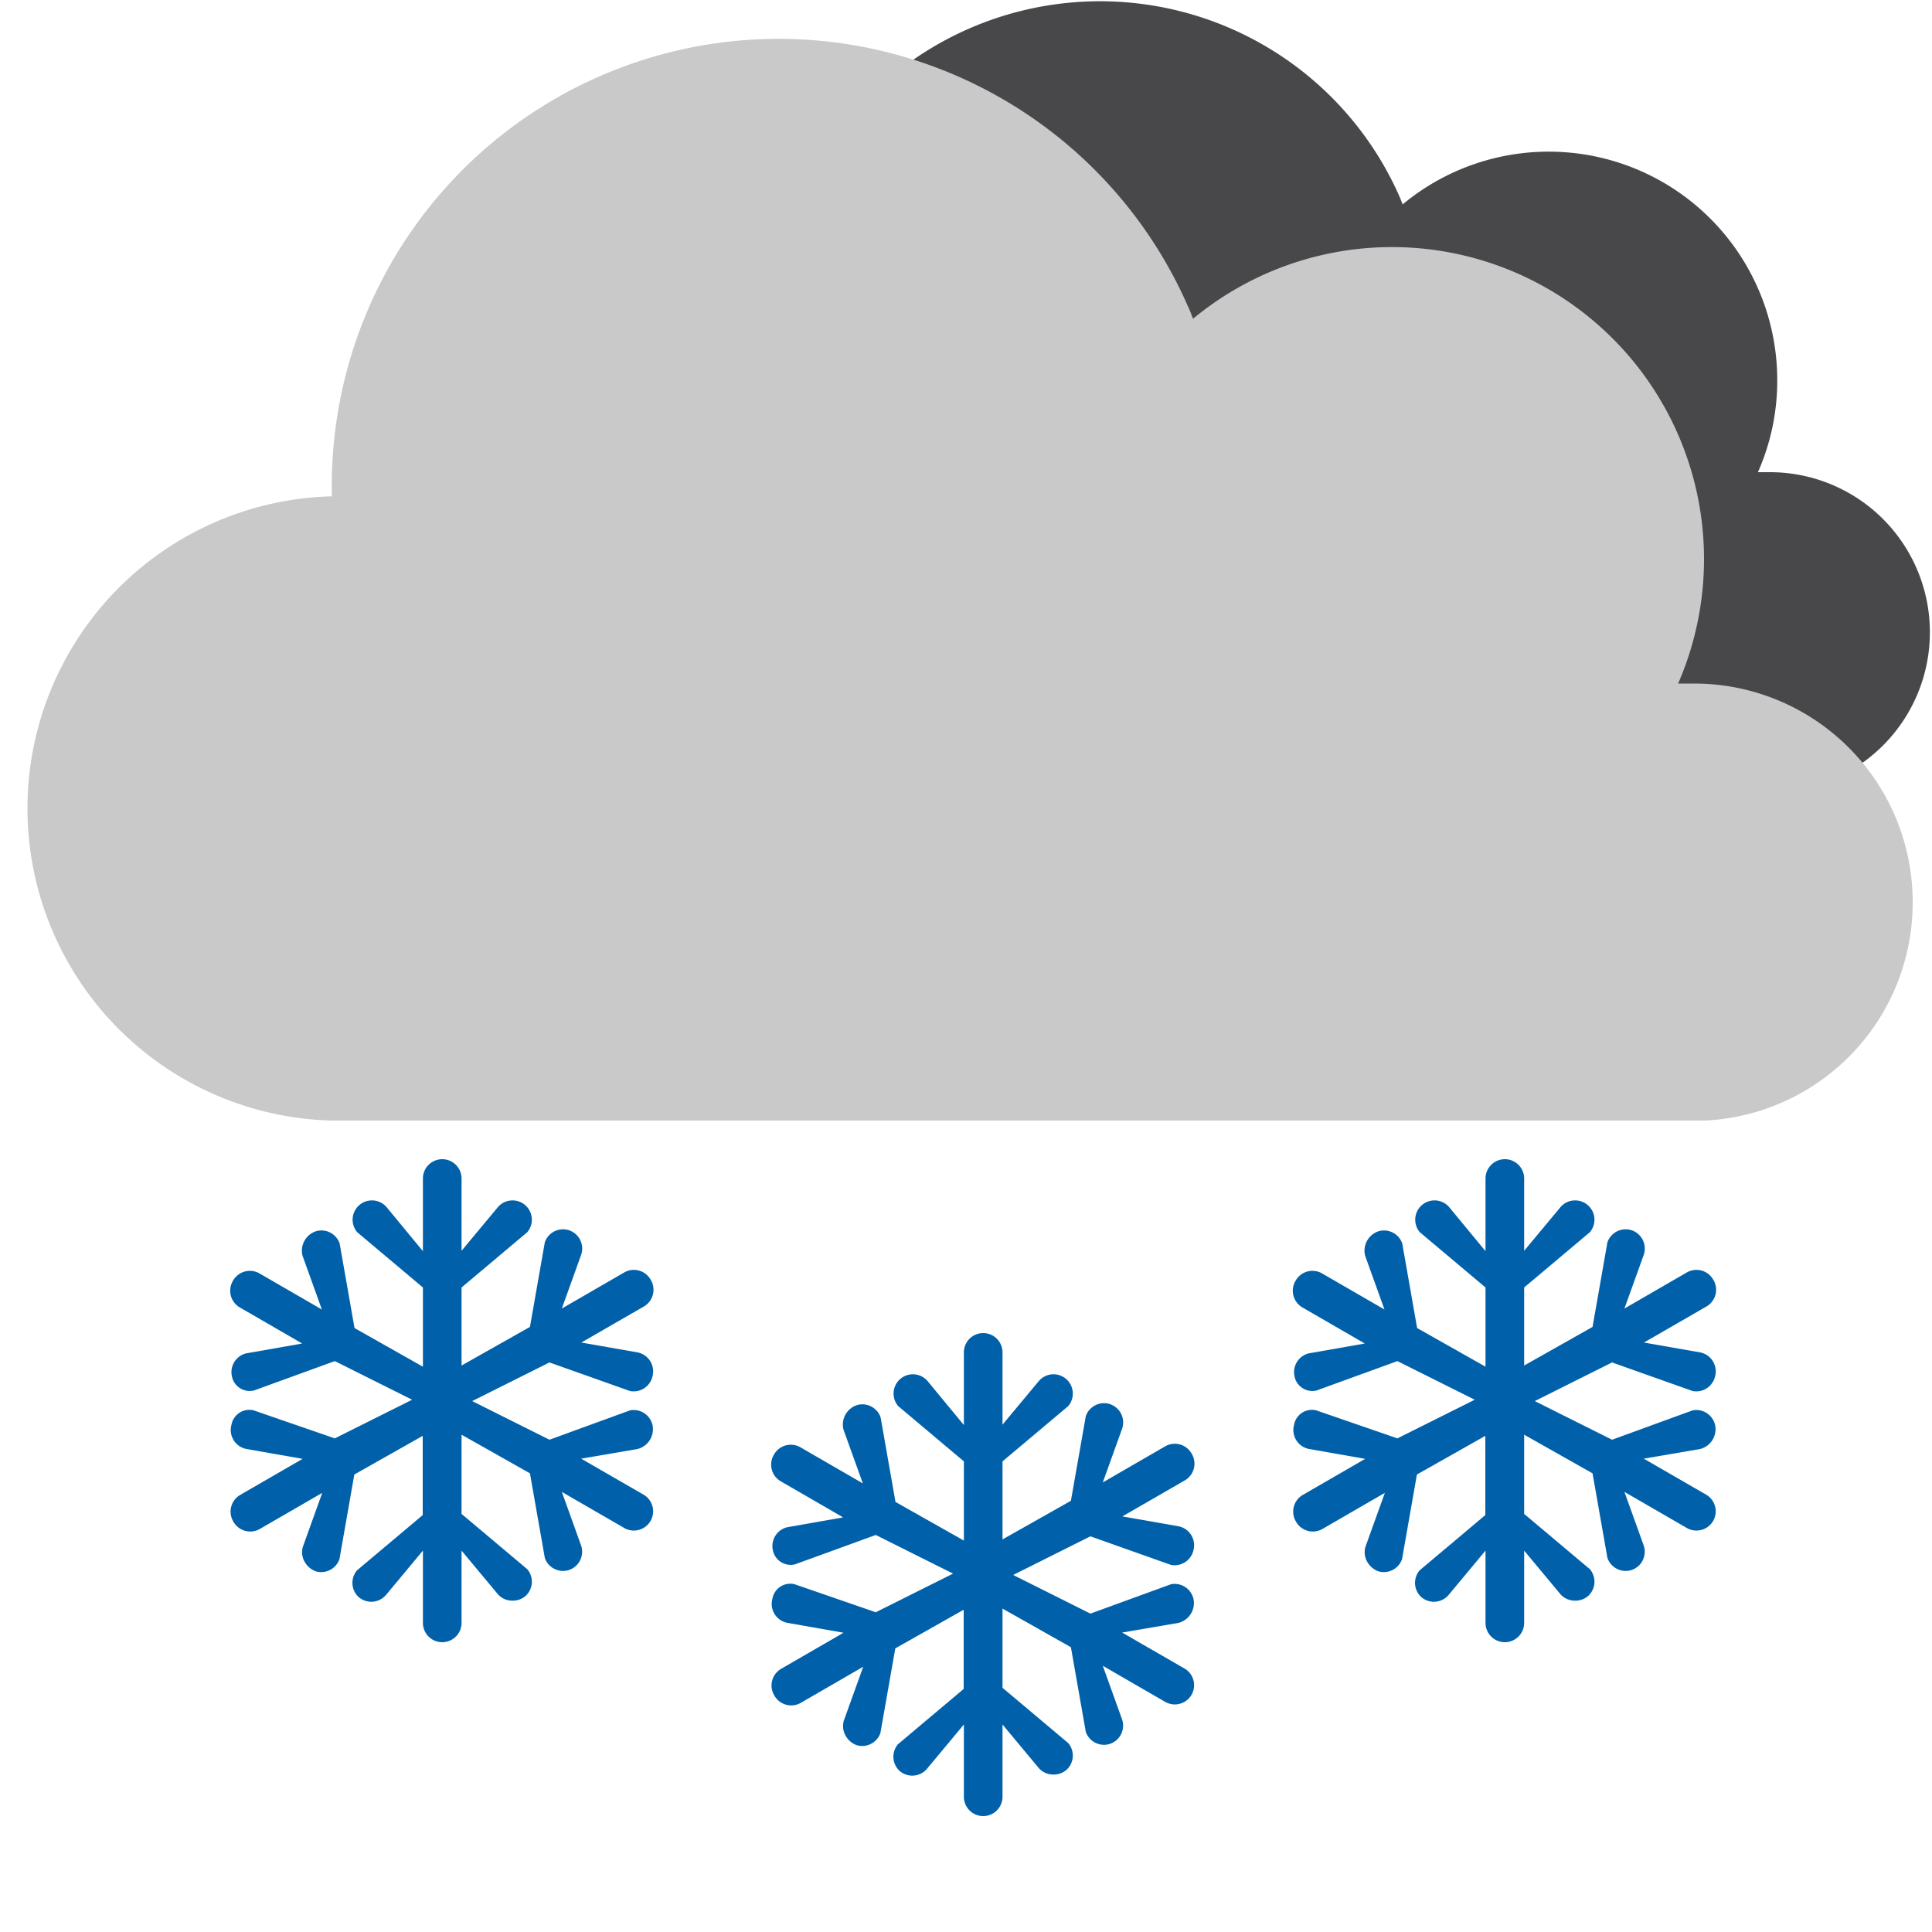 <svg id="Layer_1" data-name="Layer 1" xmlns="http://www.w3.org/2000/svg" viewBox="0 0 100 100"><defs><style>.cls-1{fill:#48484a;}.cls-2{fill:#c9c9c9;}.cls-3{fill:#0061aa;}</style></defs><path class="cls-1" d="M99.89,32.72a8.28,8.28,0,0,0-8.28-8.28c-.21,0-.41,0-.62,0a11.67,11.67,0,0,0,1-4.76,11.83,11.83,0,0,0-19.39-9.1c-.06-.16-.12-.31-.19-.47A16.94,16.94,0,0,0,40,17.34h0A11.83,11.83,0,0,0,40,41H92v0A8.28,8.28,0,0,0,99.89,32.72Z"/><path class="cls-2" d="M99,46.69A11.31,11.31,0,0,0,87.69,35.38c-.28,0-.55,0-.83,0A16.15,16.15,0,0,0,61.75,16.5c-.08-.21-.16-.43-.26-.64a23.13,23.13,0,0,0-44.31,9.83h0a16.16,16.16,0,0,0,0,32.31H88.23v0A11.29,11.29,0,0,0,99,46.69Z"/><path class="cls-3" d="M33.34,77.38,30.08,75.5,33,75a1.06,1.06,0,0,0,.78-1.21A1,1,0,0,0,32.61,73l-4.17,1.52-4-2,4-2L32.61,72a1,1,0,0,0,1.16-.75A1,1,0,0,0,33,70l-2.91-.51,3.26-1.88a1,1,0,0,0,.33-1.37,1,1,0,0,0-1.35-.39l-3.25,1.88,1-2.78a1,1,0,0,0-.65-1.28,1,1,0,0,0-1.23.63l-.77,4.38-3.54,2V66.64l3.4-2.86a1,1,0,0,0-.08-1.38,1,1,0,0,0-1.43.07l-1.89,2.27V61a1,1,0,0,0-2,0v3.76L20,62.47a1,1,0,0,0-1.43-.07,1,1,0,0,0-.08,1.38l3.4,2.86v4.1l-3.54-2-.77-4.38a1,1,0,0,0-1.23-.63A1.06,1.06,0,0,0,15.66,65l1,2.78-3.25-1.88a1,1,0,0,0-1.35.39,1,1,0,0,0,.33,1.37l3.25,1.88-2.9.51A1,1,0,0,0,12,71.22a.94.94,0,0,0,1.15.75l4.18-1.52,4,2-4,2L13.13,73a.94.94,0,0,0-1.15.75A1,1,0,0,0,12.76,75l2.9.51-3.25,1.88a1,1,0,0,0-.33,1.37,1,1,0,0,0,1.35.39l3.25-1.88-1,2.78a1,1,0,0,0,.1.81,1.09,1.09,0,0,0,.56.47,1,1,0,0,0,1.23-.63l.77-4.38,3.54-2v4.1l-3.4,2.86a1,1,0,0,0,.08,1.38A1,1,0,0,0,20,82.53l1.89-2.27V84a1,1,0,0,0,2,0V80.26l1.89,2.27a1,1,0,0,0,.75.32,1,1,0,0,0,.68-.25,1,1,0,0,0,.08-1.38l-3.4-2.86v-4.1l3.54,2,.77,4.38a1,1,0,0,0,1.23.63A1,1,0,0,0,30.08,80l-1-2.78,3.25,1.88a1,1,0,0,0,1.35-.39A1,1,0,0,0,33.34,77.38Z"/><path class="cls-3" d="M88.34,77.38,85.08,75.5,88,75a1.06,1.06,0,0,0,.78-1.21A1,1,0,0,0,87.61,73l-4.17,1.52-4-2,4-2L87.61,72a1,1,0,0,0,1.16-.75A1,1,0,0,0,88,70l-2.91-.51,3.26-1.88a1,1,0,0,0,.33-1.37,1,1,0,0,0-1.35-.39l-3.25,1.88,1-2.78a1,1,0,0,0-.65-1.28,1,1,0,0,0-1.23.63l-.77,4.38-3.54,2V66.64l3.4-2.86a1,1,0,0,0-.08-1.38,1,1,0,0,0-1.43.07l-1.89,2.27V61a1,1,0,0,0-2,0v3.76L75,62.47a1,1,0,0,0-1.43-.07,1,1,0,0,0-.08,1.38l3.4,2.86v4.1l-3.54-2-.77-4.38a1,1,0,0,0-1.23-.63A1.06,1.06,0,0,0,70.66,65l1,2.78-3.25-1.88a1,1,0,0,0-1.35.39,1,1,0,0,0,.33,1.37l3.25,1.88-2.9.51A1,1,0,0,0,67,71.22a.94.94,0,0,0,1.15.75l4.18-1.52,4,2-4,2L68.13,73a.94.94,0,0,0-1.15.75A1,1,0,0,0,67.76,75l2.9.51-3.25,1.88a1,1,0,0,0-.33,1.37,1,1,0,0,0,1.35.39l3.25-1.88-1,2.78a1,1,0,0,0,.1.81,1.09,1.09,0,0,0,.56.47,1,1,0,0,0,1.23-.63l.77-4.38,3.54-2v4.1l-3.4,2.86a1,1,0,0,0,.08,1.38A1,1,0,0,0,75,82.53l1.89-2.27V84a1,1,0,0,0,2,0V80.26l1.89,2.27a1,1,0,0,0,.75.32,1,1,0,0,0,.68-.25,1,1,0,0,0,.08-1.38l-3.4-2.86v-4.1l3.54,2,.77,4.38a1,1,0,0,0,1.23.63A1,1,0,0,0,85.08,80l-1-2.78,3.25,1.88a1,1,0,0,0,1.35-.39A1,1,0,0,0,88.34,77.38Z"/><path class="cls-3" d="M61.34,86.38,58.08,84.5,61,84a1.06,1.06,0,0,0,.78-1.21A1,1,0,0,0,60.61,82l-4.17,1.52-4-2,4-2L60.61,81a1,1,0,0,0,1.16-.75A1,1,0,0,0,61,79l-2.91-.51,3.26-1.88a1,1,0,0,0,.33-1.37,1,1,0,0,0-1.35-.39l-3.25,1.88,1-2.78a1,1,0,0,0-.65-1.28,1,1,0,0,0-1.23.63l-.77,4.38-3.54,2V75.64l3.4-2.86a1,1,0,0,0-.08-1.38,1,1,0,0,0-1.43.07l-1.89,2.27V70a1,1,0,0,0-2,0v3.76L48,71.47a1,1,0,0,0-1.43-.07,1,1,0,0,0-.08,1.38l3.4,2.86v4.1l-3.54-2-.77-4.38a1,1,0,0,0-1.23-.63A1.06,1.06,0,0,0,43.66,74l1,2.78-3.25-1.88a1,1,0,0,0-1.35.39,1,1,0,0,0,.33,1.37l3.25,1.88-2.9.51A1,1,0,0,0,40,80.22a.94.94,0,0,0,1.15.75l4.18-1.52,4,2-4,2L41.13,82a.94.94,0,0,0-1.15.75A1,1,0,0,0,40.76,84l2.9.51-3.25,1.88a1,1,0,0,0-.33,1.37,1,1,0,0,0,1.35.39l3.25-1.88-1,2.78a1,1,0,0,0,.1.81,1.09,1.09,0,0,0,.56.47,1,1,0,0,0,1.23-.63l.77-4.38,3.54-2v4.1l-3.4,2.86a1,1,0,0,0,.08,1.38A1,1,0,0,0,48,91.53l1.89-2.27V93a1,1,0,0,0,2,0V89.26l1.89,2.27a1,1,0,0,0,.75.32,1,1,0,0,0,.68-.25,1,1,0,0,0,.08-1.38l-3.4-2.86v-4.1l3.54,2,.77,4.38a1,1,0,0,0,1.23.63A1,1,0,0,0,58.08,89l-1-2.78,3.25,1.88a1,1,0,0,0,1.35-.39A1,1,0,0,0,61.34,86.38Z"/></svg>